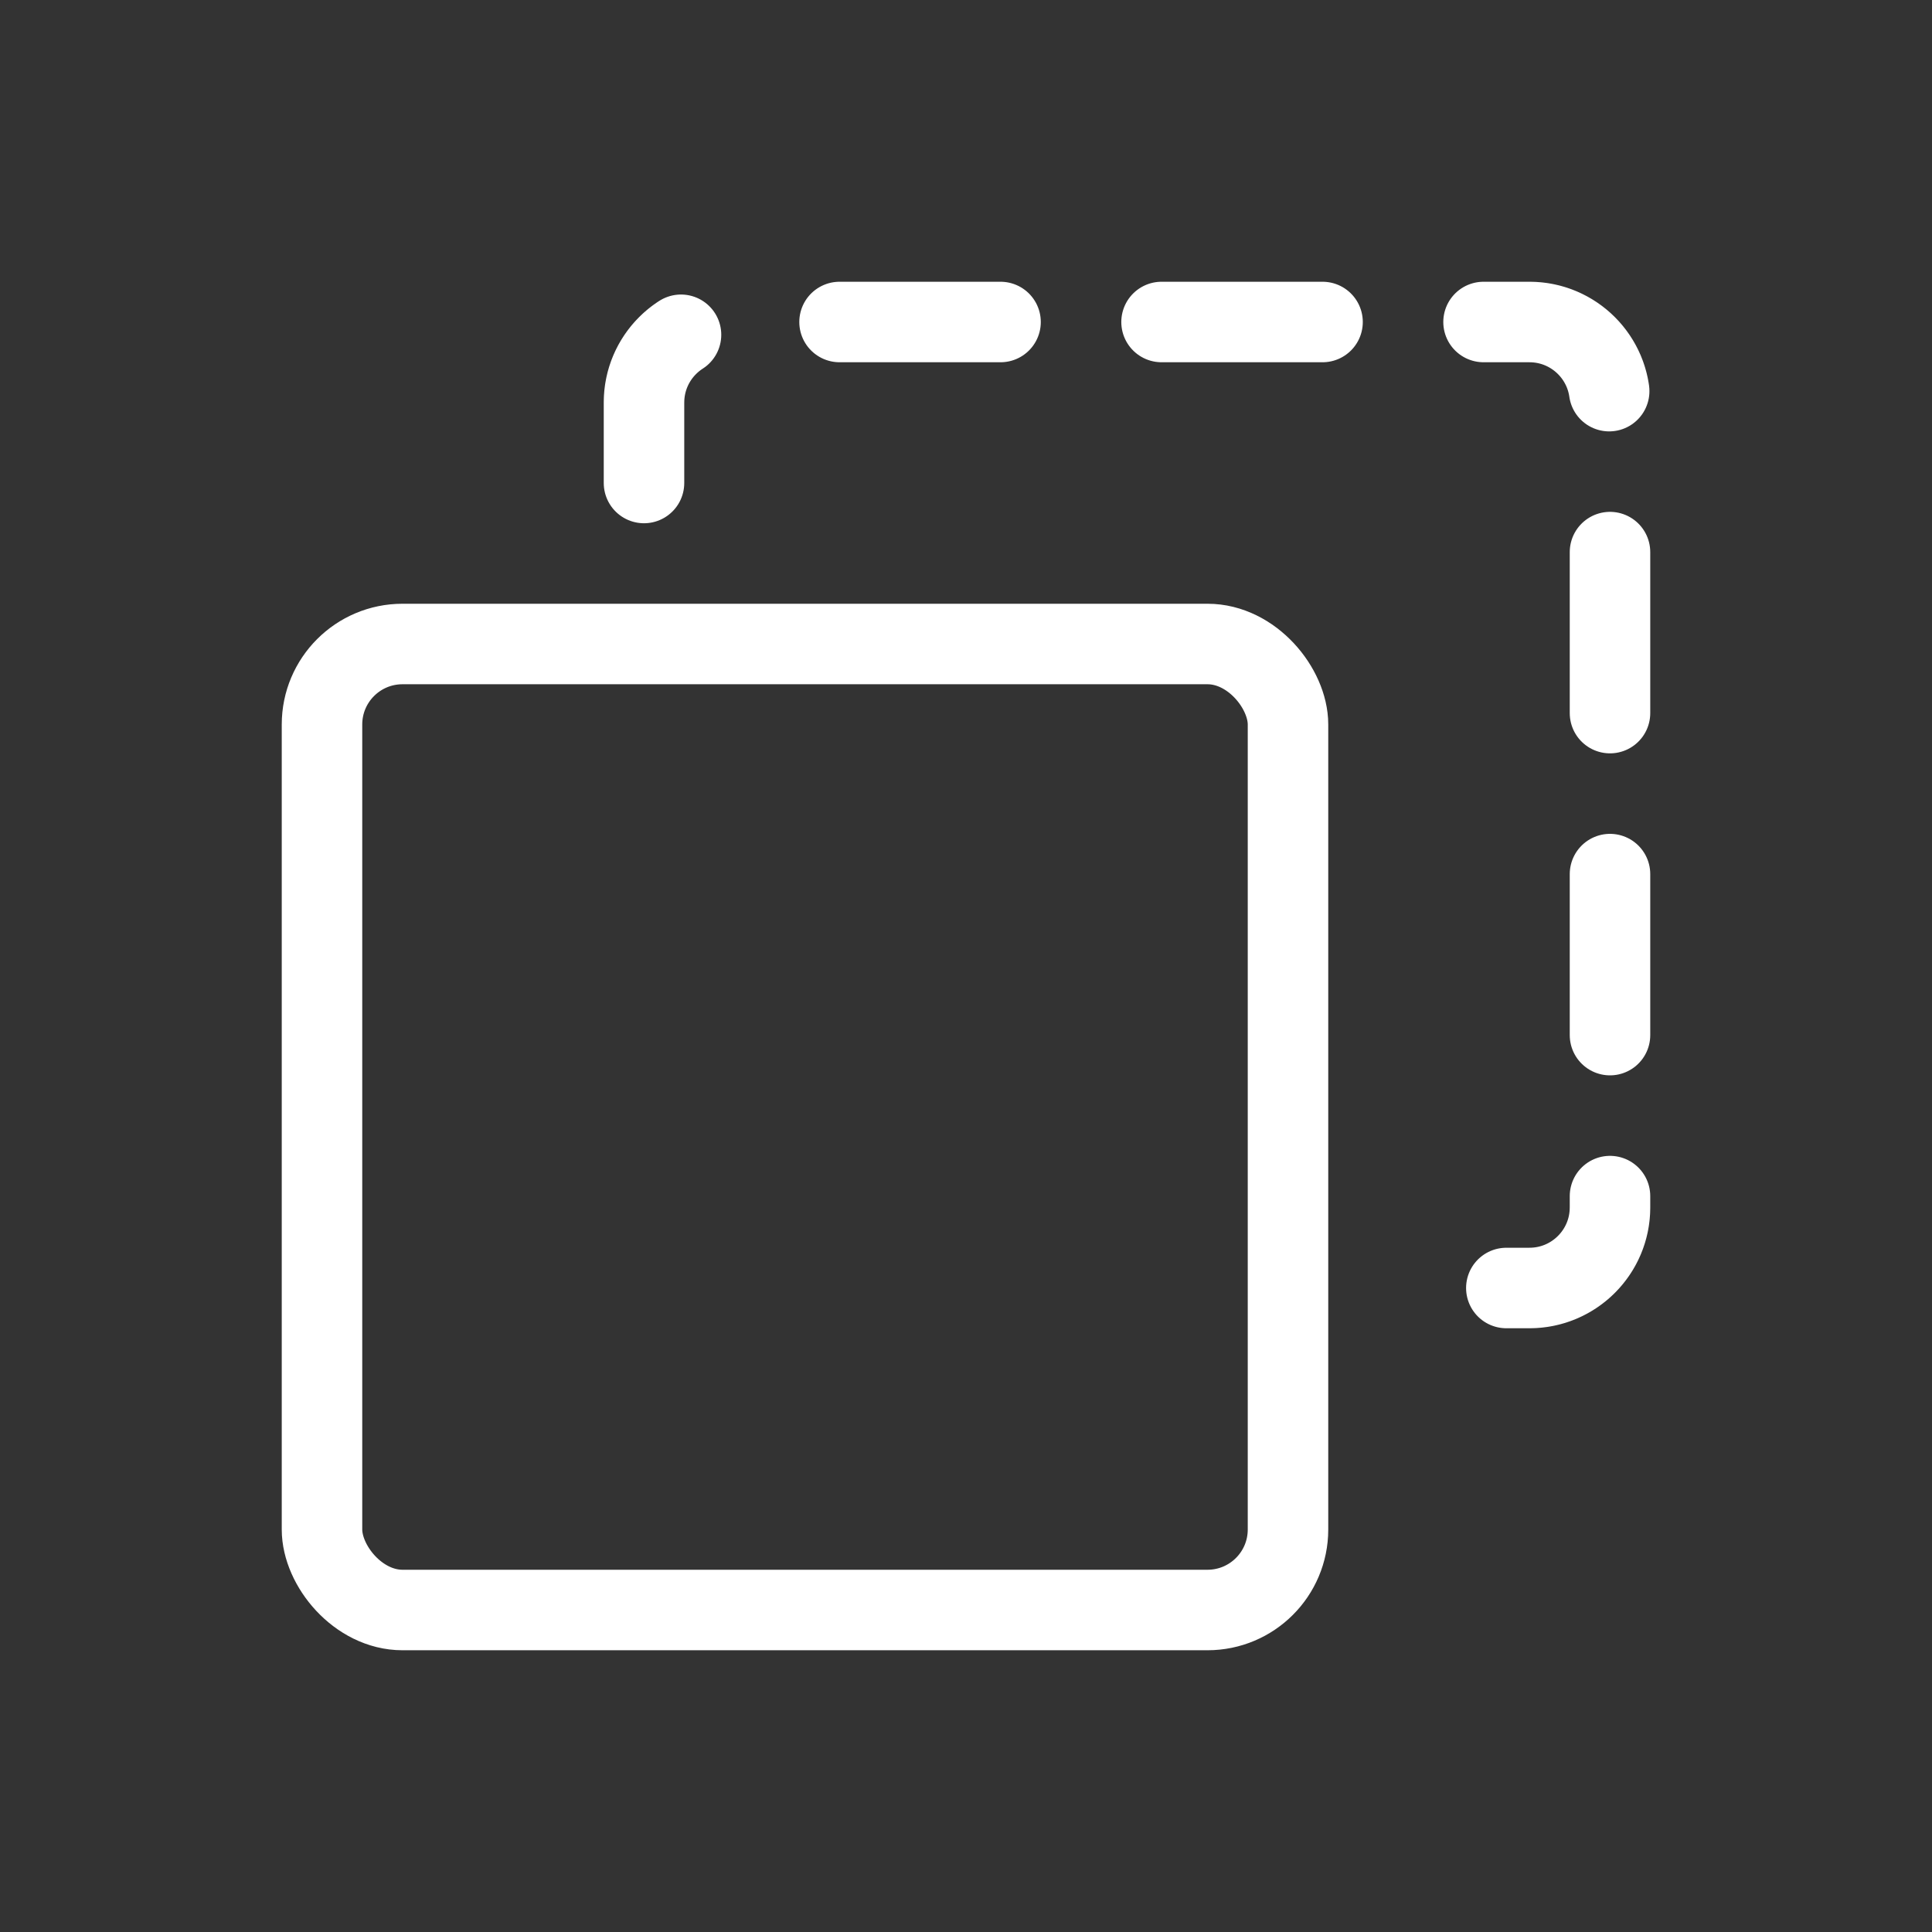 <?xml version="1.0" encoding="utf-8"?>
<svg width="800px" height="800px" viewBox="0 0 24 24" fill="none" xmlns="http://www.w3.org/2000/svg">
  <rect x="0" y="0" width="24" height="24" fill="#333333" stroke="none"/>
  <rect width="24" height="24" fill="none"/>
  <rect x="4" y="8" width="12" height="12" rx="1" stroke="#FFFFFF" stroke-linecap="round" stroke-linejoin="round"/>
  <path d="M8 6V5C8 4.448 8.448 4 9 4H19C19.552 4 20 4.448 20 5V15C20 15.552 19.552 16 19 16H18" stroke="#FFFFFF" stroke-linecap="round" stroke-linejoin="round" stroke-dasharray="2 2"/>
</svg>